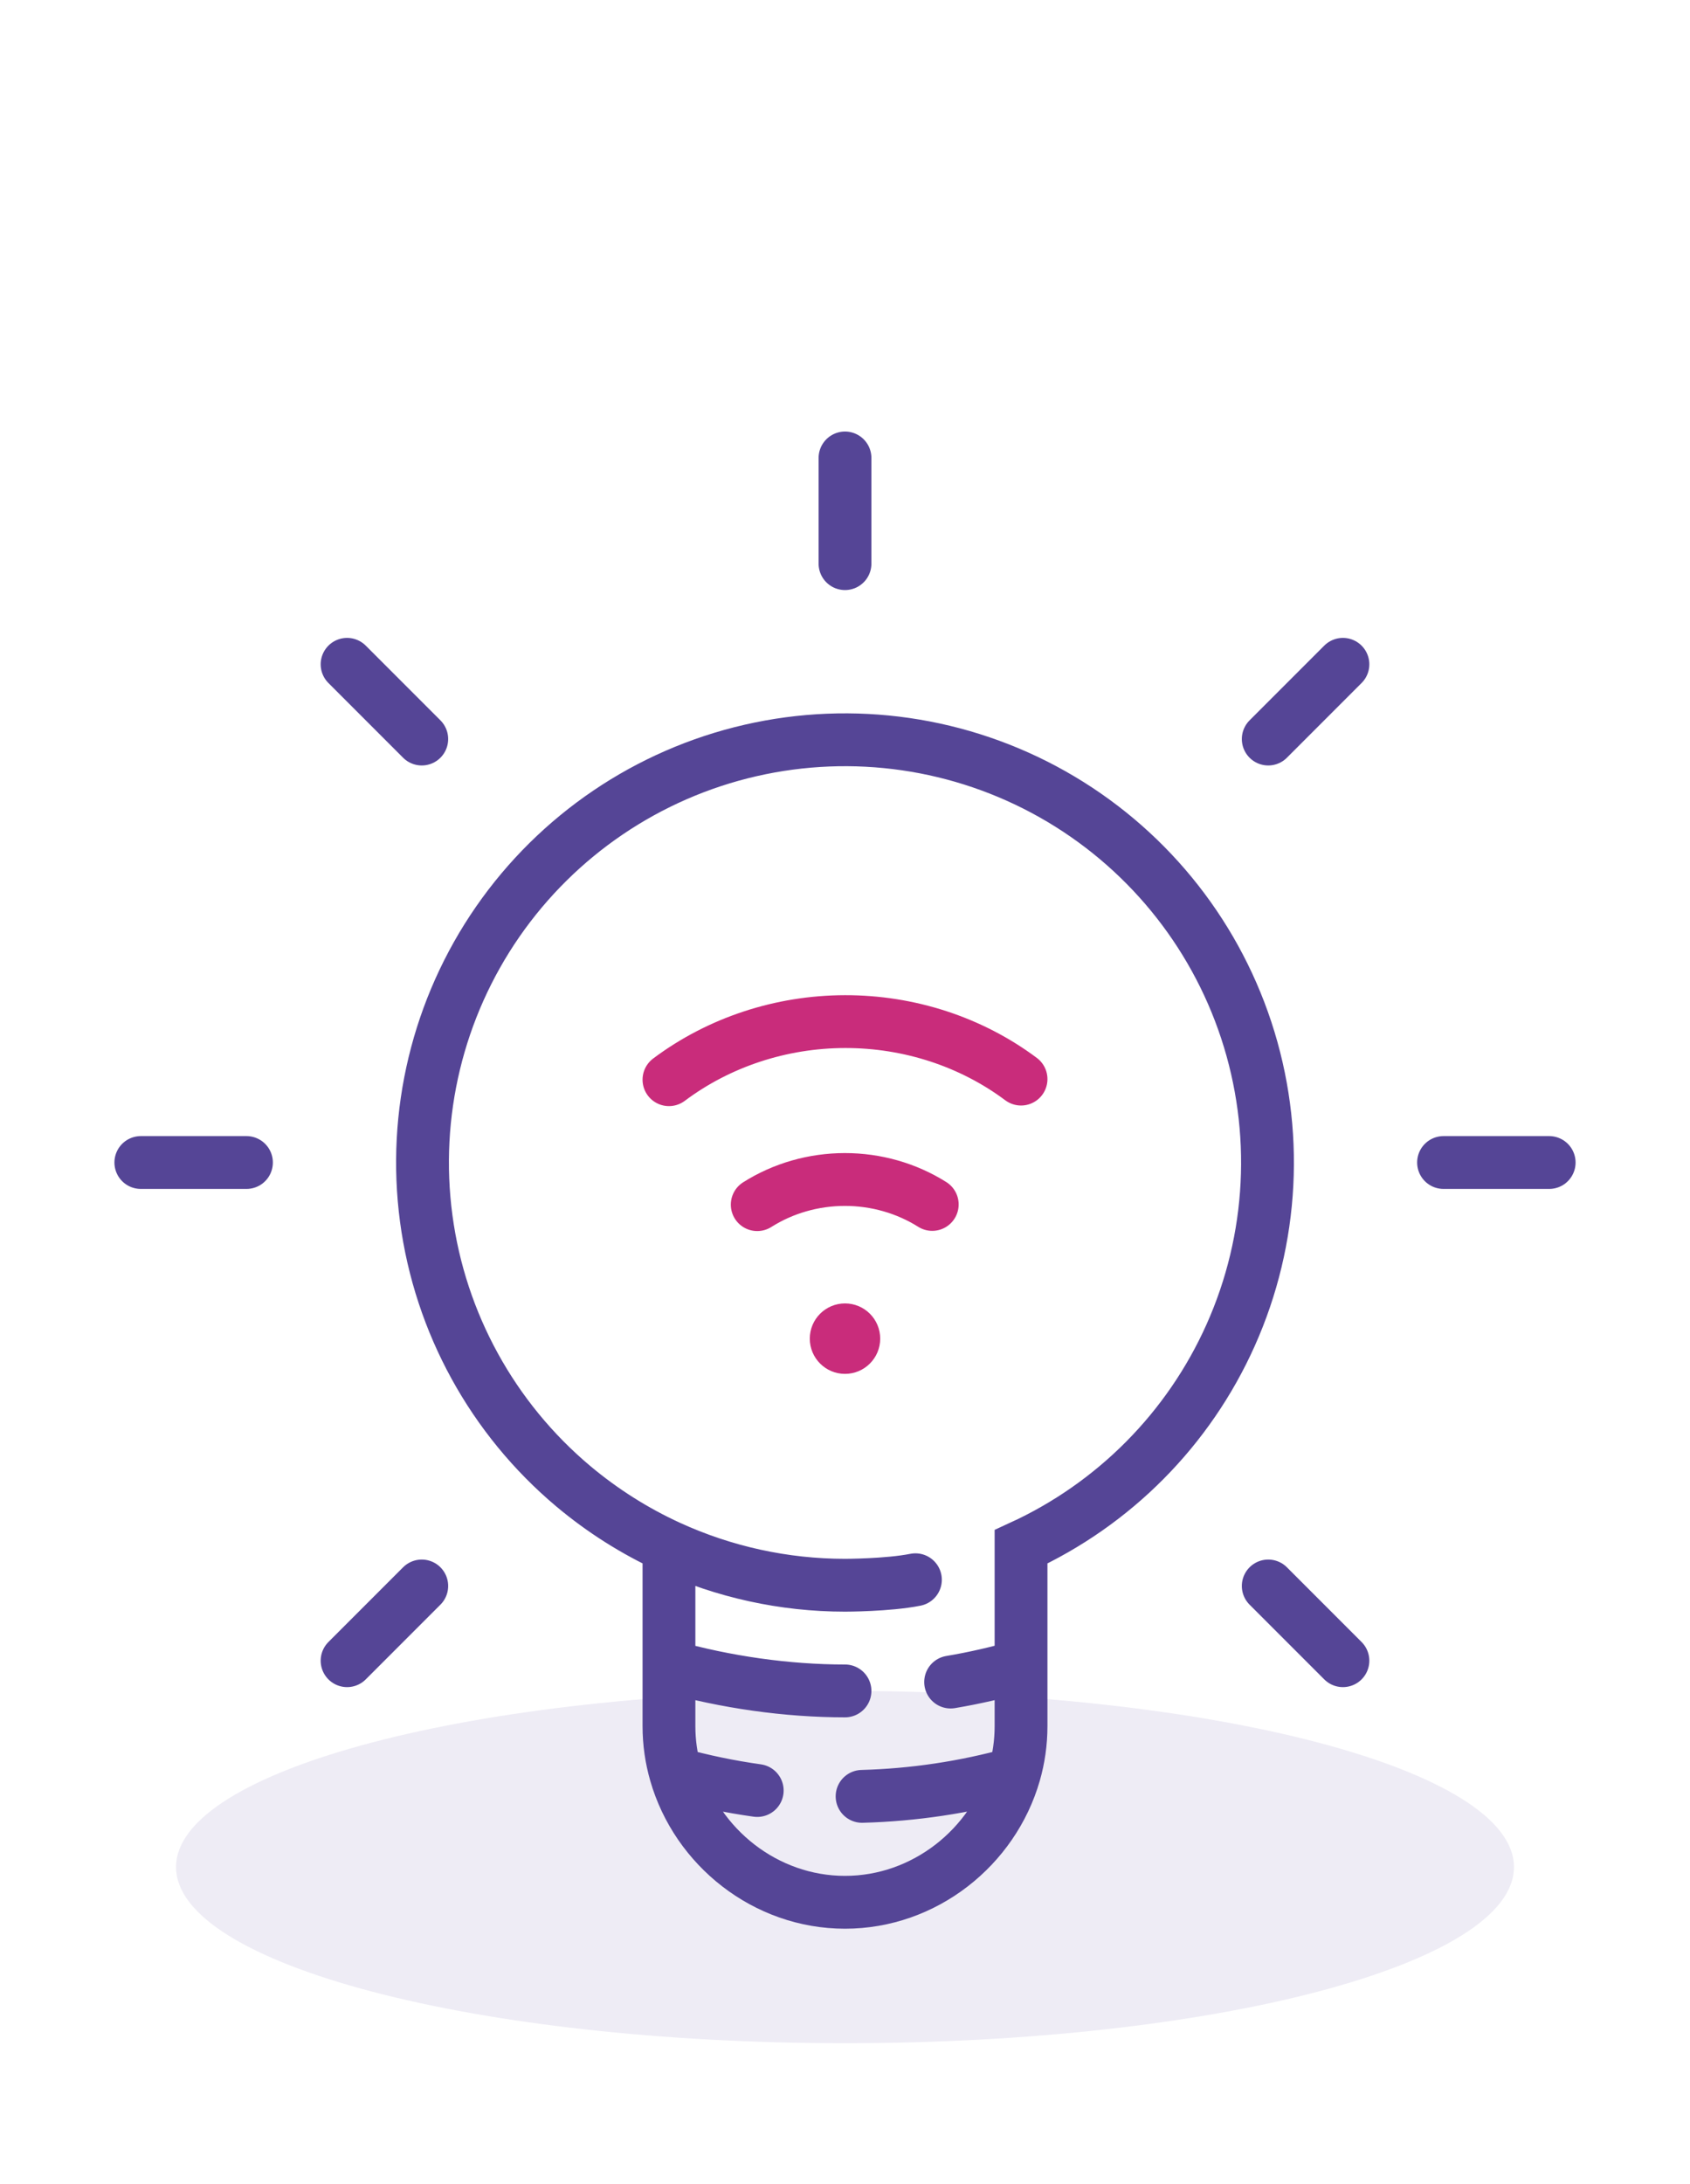 <svg width="48" height="62" viewBox="0 0 48 62" fill="none" xmlns="http://www.w3.org/2000/svg">
<g filter="url(#filter0_f_1063_3267)">
<path d="M43 53C43 55.761 34.493 58 24 58C13.507 58 5 55.761 5 53C5 50.239 13.507 48 24 48C34.493 48 43 50.239 43 53Z" fill="#554596" fill-opacity="0.1"/>
</g>
<path d="M19.19 50.345C19.79 52.434 21.741 54 24 54C26.259 54 28.21 52.434 28.811 50.345M19.19 50.345C19.066 49.916 19 49.465 19 49V47.298M19.19 50.345C19.953 50.557 20.728 50.718 21.507 50.827M28.811 50.345C28.934 49.916 29 49.465 29 49V47.292M28.811 50.345C27.394 50.738 25.941 50.954 24.485 50.993M29 47.292C28.34 47.482 27.673 47.635 27 47.748M29 47.292V43.909C31.645 42.696 33.763 40.562 34.953 37.901C36.175 35.172 36.333 32.085 35.397 29.244C34.461 26.404 32.499 24.016 29.894 22.547C27.289 21.078 24.23 20.635 21.315 21.304C18.401 21.973 15.841 23.706 14.137 26.164C12.434 28.622 11.71 31.627 12.106 34.591C12.502 37.555 13.991 40.264 16.281 42.188C17.113 42.886 18.028 43.463 19 43.909M19 47.298C20.606 47.752 22.351 48 24 48M19 47.298V43.909M19 43.909C20.559 44.623 22.264 45 24 45C24 45 25.219 45 26 44.844" stroke="#554596" stroke-width="1.5" stroke-linecap="round"/>
<path d="M21.507 34.196C22.242 33.731 23.108 33.483 23.993 33.482C24.879 33.481 25.744 33.728 26.478 34.19M19 30.649C20.42 29.585 22.184 29.003 24.001 29C25.818 28.997 27.581 29.572 29 30.632" stroke="#C92C7B" stroke-width="1.5" stroke-linecap="round" stroke-linejoin="round"/>
<circle cx="24" cy="38" r="1" fill="#C92C7B"/>
<path d="M24 16V13M36.021 20.979L38.142 18.858M11.979 20.979L9.858 18.858M41 33H44M7 33H4M36.021 45.021L38.142 47.142M11.979 45.021L9.858 47.142" stroke="#554596" stroke-width="1.5" stroke-linecap="round"/>
<defs>
<filter id="filter0_f_1063_3267" x="1" y="44" width="46" height="18" filterUnits="userSpaceOnUse" color-interpolation-filters="sRGB">
<feFlood flood-opacity="0" result="BackgroundImageFix"/>
<feBlend mode="normal" in="SourceGraphic" in2="BackgroundImageFix" result="shape"/>
<feGaussianBlur stdDeviation="2" result="effect1_foregroundBlur_1063_3267"/>
</filter>
</defs>
</svg>

